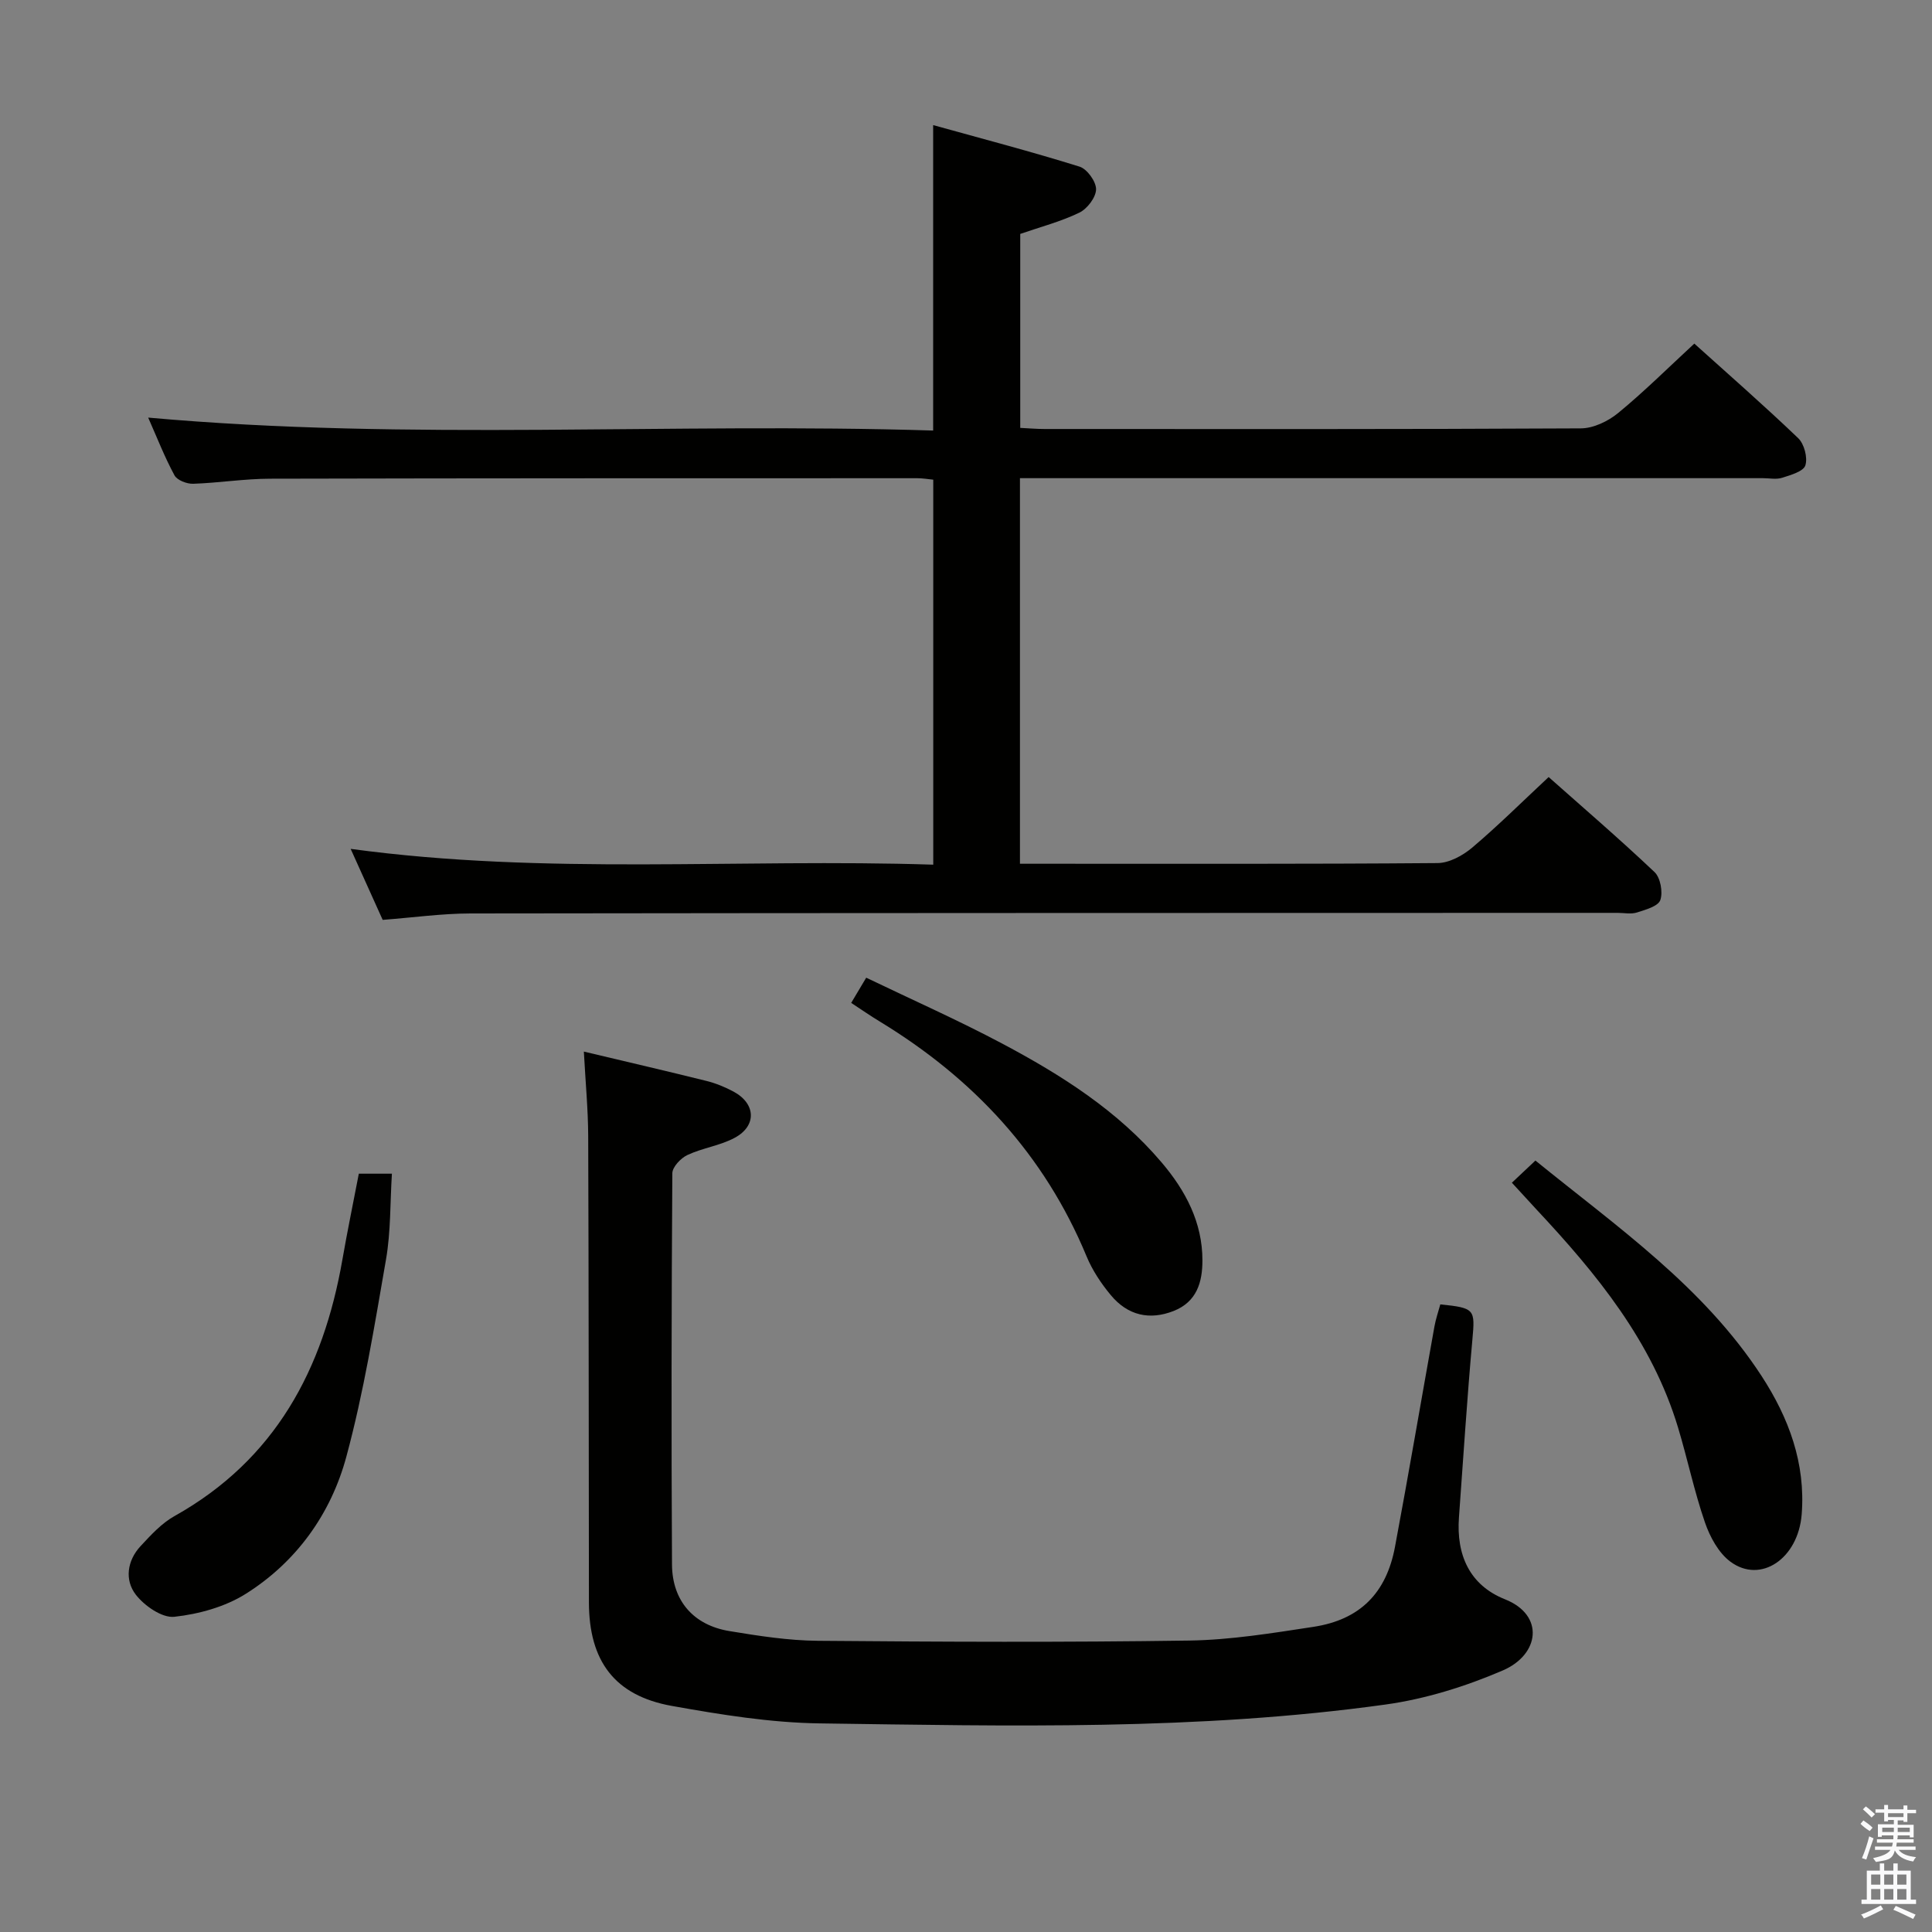 <svg enable-background="new 0 0 400 400" viewBox="0 0 400 400" xmlns="http://www.w3.org/2000/svg"><rect x="0" y="0" width="400" height="400" fill="#808080" stroke="none"/><path d="m385.2 377.6.6-.7c.6.4 1.3.9 1.9 1.5l-.6.7c-.8-.5-1.4-1-1.9-1.5zm.3 7.1c.6-1.4 1.1-2.9 1.5-4.5.3.1.6.3.9.4-.5 1.4-1 2.9-1.5 4.4zm.2-10.1.6-.6c.7.5 1.3 1.1 1.9 1.6l-.7.7c-.6-.6-1.2-1.2-1.8-1.7zm8.4-.8h.8v.9h1.8v.7h-1.8v1.8h-.8v-.3h-1.2v.9h3.3v2.6h-.8v-.4h-2.5c0 .3 0 .6-.1.8h3.4v.7h-3.5c0 .3-.1.6-.1.8h4v.7h-3.5c.7.9 1.9 1.3 3.6 1.5-.2.2-.4.5-.6.9-1.9-.3-3.2-1.1-3.8-2.3-.5 2.1-1.8 2-3.9 2.4-.2-.3-.4-.5-.6-.8 1.9-.4 3.1-.9 3.6-1.7h-3.2v-.7h3.5c.1-.2.1-.5.2-.8h-3.3v-.7h3.4c0-.2 0-.5 0-.8h-2.4v.3h-.8v-2.6h3.3v-.9h-1.2v.3h-.8v-1.8h-1.8v-.7h1.8v-.9h.8v.9h3.2zm-4.4 5.5h2.4c0-.3 0-.6 0-.9h-2.4zm1.2-3.1h3.2v-.8h-3.2zm4.4 2.2h-2.4v.9h2.5v-.9z" fill="#fafafb"/><path d="m389.2 385.8h.9v1.5h1.9v-1.5h.9v1.5h2.7v6h1.1v.9h-11.3v-.9h1.1v-6h2.7zm.2 8.7.5.8c-1.2.6-2.5 1.3-4 1.9-.2-.3-.3-.6-.6-.8 1.6-.6 3-1.3 4.1-1.9zm-2-4.3h1.9v-2.1h-1.9zm0 3.1h1.9v-2.2h-1.9zm2.7-3.1h1.9v-2.1h-1.9zm0 3.1h1.9v-2.2h-1.9zm2.4 1.3c1.4.6 2.7 1.2 4.1 1.8l-.5.9c-1.5-.7-2.8-1.4-4.1-1.9zm2.2-6.5h-1.9v2.1h1.9zm-1.9 5.2h1.9v-2.2h-1.9z" fill="#fafafb"/><g fill="#010100"><path d="m211.17 99v79.83h4.96c27.17 0 54.33.08 81.5-.14 2.42-.02 5.21-1.55 7.15-3.18 5.33-4.51 10.3-9.45 15.85-14.63 6.9 6.13 14.58 12.72 21.92 19.67 1.23 1.17 1.77 4.16 1.2 5.8-.45 1.29-3.06 2-4.84 2.57-1.21.39-2.64.08-3.98.08-79.17.02-158.33.01-237.5.12-5.95.01-11.91.85-18.2 1.33-2.09-4.63-4.19-9.27-6.63-14.7 40.49 5.5 80.41 1.96 120.62 3.27 0-26.84 0-53.09 0-79.71-1.11-.11-2.21-.3-3.31-.3-44.67.01-89.33-.01-134 .1-5.31.01-10.61.87-15.92 1.05-1.31.04-3.31-.73-3.86-1.74-2.04-3.76-3.6-7.78-5.45-11.96 54.33 4.88 108.32.97 162.52 2.68 0-21.24 0-41.63 0-63.24 10.37 2.88 20.41 5.51 30.31 8.6 1.57.49 3.44 3.1 3.42 4.7-.03 1.68-1.83 4.04-3.47 4.83-3.84 1.86-8.05 2.95-12.23 4.4v40.16c1.82.09 3.44.23 5.06.23 37 .01 74 .07 111-.13 2.61-.01 5.65-1.47 7.73-3.18 5.37-4.41 10.31-9.33 15.77-14.37 6.81 6.14 14.31 12.69 21.5 19.57 1.26 1.2 2 4.04 1.49 5.64-.4 1.26-3.03 2-4.81 2.57-1.21.39-2.64.08-3.97.08-49.17 0-98.33 0-147.5 0-1.97 0-3.94 0-6.33 0z"/><path d="m120.88 217.72c9.03 2.15 17.25 4.05 25.44 6.09 1.91.48 3.8 1.26 5.54 2.19 4.63 2.48 4.87 7.09.25 9.57-3.02 1.63-6.65 2.09-9.78 3.56-1.38.64-3.12 2.48-3.13 3.78-.18 27-.22 54-.07 80.99.04 7.54 4.47 12.58 11.9 13.8 6.06 1 12.2 1.96 18.31 2.01 25.63.22 51.26.33 76.88-.05 8.59-.13 17.19-1.54 25.72-2.84 9.6-1.47 15.08-6.95 16.88-16.57 2.84-15.17 5.43-30.39 8.16-45.59.28-1.58.82-3.12 1.22-4.6 7.2.73 7.21 1.03 6.64 7.32-1.11 12.25-1.88 24.52-2.78 36.79-.57 7.76 2.2 14.03 9.54 16.95 8.25 3.28 7.17 11.46-.49 14.74-7.68 3.3-15.96 5.89-24.22 7.04-38.88 5.42-78.05 4.45-117.15 3.91-10.24-.14-20.53-1.81-30.65-3.62-11.82-2.12-17.14-9.27-17.16-21.42-.05-32.16-.03-64.33-.15-96.49-.02-5.59-.56-11.21-.9-17.56z"/><path d="m74.29 243h6.85c-.38 6.04-.22 11.99-1.22 17.75-2.38 13.69-4.6 27.48-8.22 40.87-3.19 11.79-10.3 21.74-20.79 28.35-4.29 2.71-9.73 4.21-14.82 4.77-2.53.27-6.17-2.26-7.96-4.56-2.36-3.05-1.82-7.06.97-10.07 2.13-2.29 4.36-4.74 7.04-6.23 20.87-11.68 30.79-30.39 34.75-53.09 1.02-5.87 2.23-11.69 3.4-17.79z"/><path d="m313.02 244.87c1.71-1.62 3.14-2.96 4.87-4.59 16.89 13.71 34.76 26.08 46.82 44.6 5.65 8.68 9.14 18.08 8.31 28.65-.72 9.16-8.49 14.46-14.77 9.79-2.45-1.82-4.23-5.13-5.26-8.12-2.21-6.41-3.6-13.1-5.56-19.61-5.38-17.88-16.85-31.85-29.3-45.16-1.58-1.7-3.14-3.42-5.11-5.56z"/><path d="m176.23 207.64c.97-1.63 1.8-3.03 3.11-5.22 9.48 4.56 19 8.78 28.17 13.65 12.22 6.49 23.9 13.88 33 24.61 4.96 5.84 8.44 12.41 8.44 20.27 0 4.48-1.14 8.58-5.98 10.48-4.9 1.92-9.45.99-13.01-3.31-1.99-2.4-3.8-5.12-4.99-7.99-8.74-21.09-23.45-36.84-42.75-48.59-1.99-1.2-3.89-2.53-5.99-3.9z"/></g></svg>
